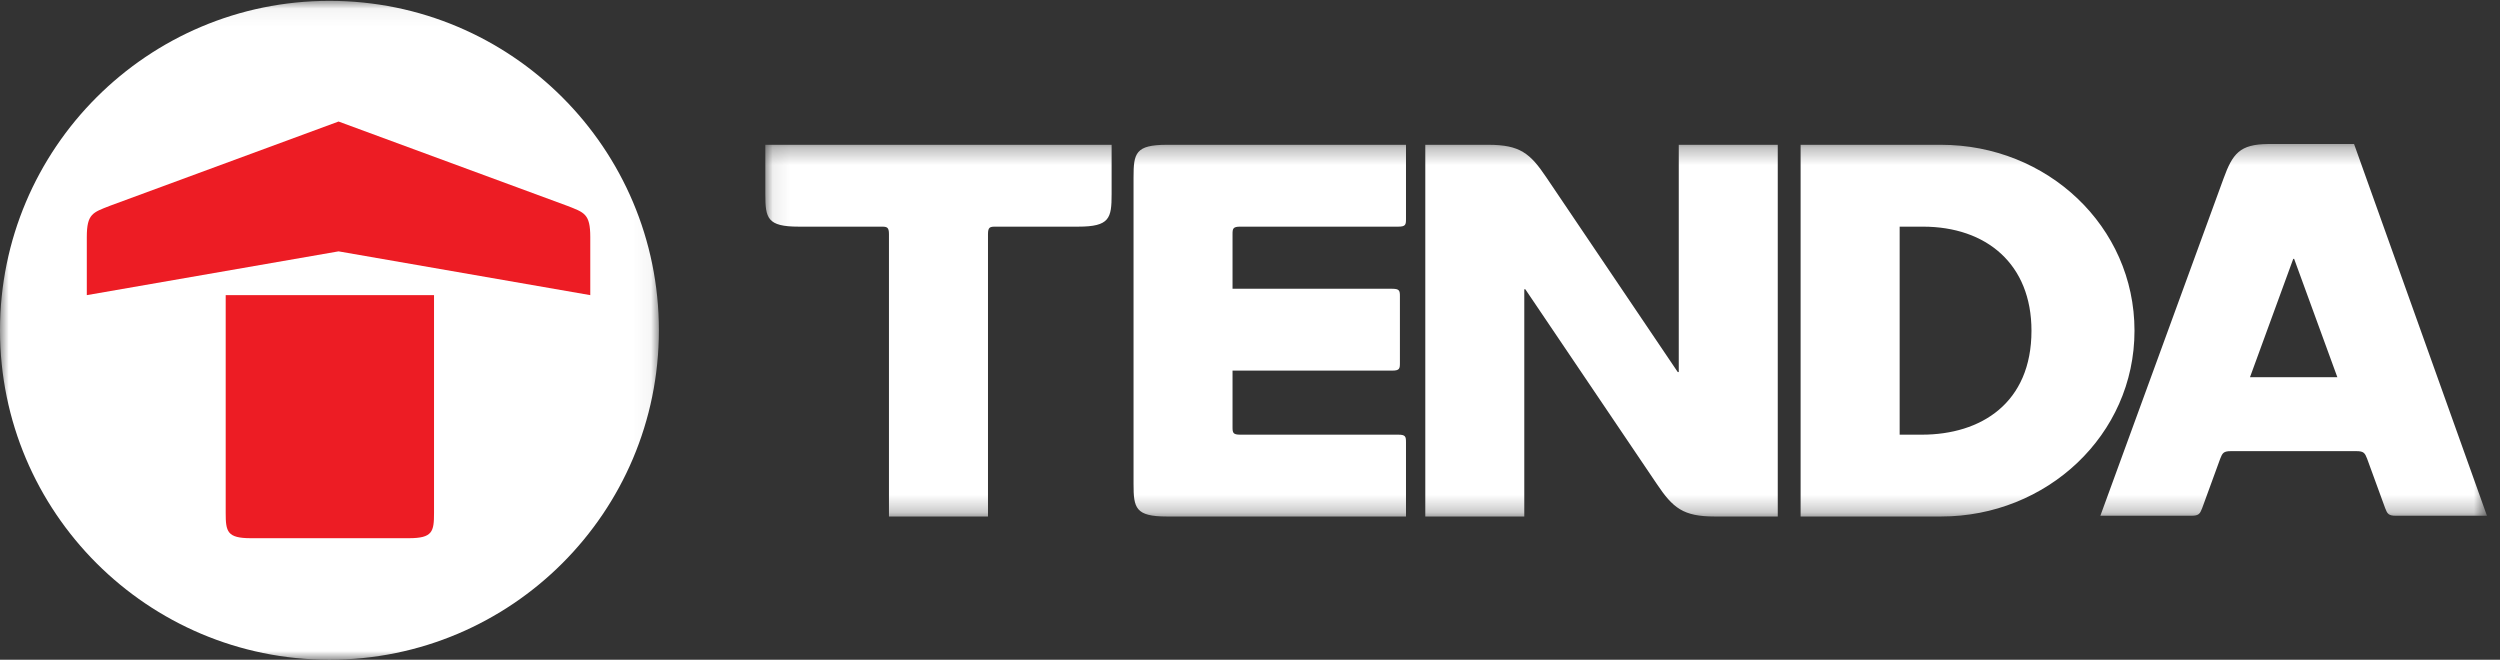 <?xml version="1.0" encoding="UTF-8"?>
<svg width="144px" height="38px" viewBox="0 0 144 38" version="1.1" xmlns="http://www.w3.org/2000/svg" xmlns:xlink="http://www.w3.org/1999/xlink">
    <rect x="0" y="0" width="144" height="38" fill="#333333" stroke="none"/>
    <!-- Generator: sketchtool 54.1 (76490) - https://sketchapp.com -->
    <title>9B5E2572-E4AA-4163-9FE7-2905B2848FC0</title>
    <desc>Created with sketchtool.</desc>
    <defs>
        <polygon id="path-1" points="0 0.049 37.952 0.049 37.952 38 0 38"></polygon>
        <polygon id="path-3" points="0.082 0.296 99.248 0.296 99.248 21.751 0.082 21.751"></polygon>
    </defs>
    <g id="Template_email" stroke="none" stroke-width="1" fill="none" fill-rule="evenodd">
        <g id="02_Email_Desktop" transform="translate(-659, -50)">
            <g id="Logo" transform="translate(659, 50)">
                <g id="Group-3">
                    <mask id="mask-2" fill="white">
                        <use xlink:href="#path-1"></use>
                    </mask>
                    <g id="Clip-2"></g>
                    <path d="M18.979,0.049 C8.501,0.049 -0,8.548 -0,19.024 C-0,29.505 8.501,38 18.979,38 C29.453,38 37.952,29.505 37.952,19.024 C37.952,8.548 29.453,0.049 18.979,0.049" id="Fill-1" fill="#FFFFFF" mask="url(#mask-2)"></path>
                </g>
                <path d="M13,17 L13,29.543 C13,30.621 13.082,31 14.445,31 L23.555,31 C24.918,31 25,30.621 25,29.543 L25,17 L13,17 Z" id="Fill-4" fill="#ED1C24"></path>
                <path d="M19.501,14.478 L34,17 L34,13.651 C34,12.311 33.654,12.241 32.673,11.855 L19.501,7 L6.328,11.855 C5.346,12.241 5,12.311 5,13.651 L5,17 L19.501,14.478 Z" id="Fill-6" fill="#ED1C24"></path>
                <g id="Group-10" transform="translate(44, 8)">
                    <mask id="mask-4" fill="white">
                        <use xlink:href="#path-3"></use>
                    </mask>
                    <g id="Clip-9"></g>
                    <path d="M85.599,13.727 L88.09,6.912 L88.143,6.912 L90.631,13.727 L85.599,13.727 Z M91.594,0.296 L86.62,0.296 C85.02,0.315 84.602,0.833 84.072,2.294 L76.981,21.707 L82.233,21.707 C82.65,21.707 82.719,21.594 82.843,21.274 L83.885,18.419 C84.009,18.099 84.076,17.986 84.494,17.986 L91.735,17.986 C92.153,17.986 92.221,18.099 92.345,18.419 L93.387,21.274 C93.511,21.594 93.581,21.707 93.998,21.707 L99.249,21.707 L91.594,0.296 Z M66.698,17.037 L65.42,17.037 L65.42,5.055 L66.756,5.055 C70.422,5.055 73.013,7.213 73.013,11.049 C73.013,15.222 70.102,17.037 66.698,17.037 L66.698,17.037 Z M67.804,0.34 L59.715,0.34 L59.715,21.751 L67.804,21.751 C73.886,21.751 78.947,17.067 78.947,11.049 C78.947,5.028 73.914,0.34 67.804,0.34 L67.804,0.34 Z M52.697,13.431 L52.639,13.431 L45.067,2.214 C44.137,0.83 43.544,0.34 41.731,0.34 L38.097,0.34 L38.097,21.751 L43.799,21.751 L43.799,8.66 L43.857,8.66 L51.432,19.876 C52.361,21.261 52.952,21.751 54.767,21.751 L58.399,21.751 L58.399,0.34 L52.697,0.34 L52.697,13.431 Z M0.082,3.18 C0.082,4.565 0.188,5.055 2.003,5.055 L6.762,5.055 C7.09,5.055 7.204,5.08 7.204,5.487 L7.204,21.751 L12.908,21.751 L12.908,5.487 C12.908,5.08 13.022,5.055 13.35,5.055 L18.108,5.055 C19.922,5.055 20.029,4.565 20.029,3.18 L20.029,0.34 L0.082,0.34 L0.082,3.18 Z M21.292,2.214 L21.292,19.876 C21.292,21.261 21.399,21.751 23.213,21.751 L36.985,21.751 L36.985,17.472 C36.985,17.151 36.96,17.037 36.543,17.037 L27.439,17.037 C27.02,17.037 26.994,16.926 26.994,16.606 L26.994,13.347 L36.193,13.347 C36.61,13.347 36.635,13.234 36.635,12.916 L36.635,9.065 C36.635,8.746 36.61,8.633 36.193,8.633 L26.994,8.633 L26.994,5.487 C26.994,5.168 27.02,5.055 27.439,5.055 L36.543,5.055 C36.96,5.055 36.985,4.941 36.985,4.622 L36.985,0.34 L23.213,0.34 C21.399,0.34 21.292,0.83 21.292,2.214 L21.292,2.214 Z" id="Fill-8" fill="#FFFFFF" mask="url(#mask-4)"></path>
                </g>
            </g>
        </g>
    </g>
</svg>